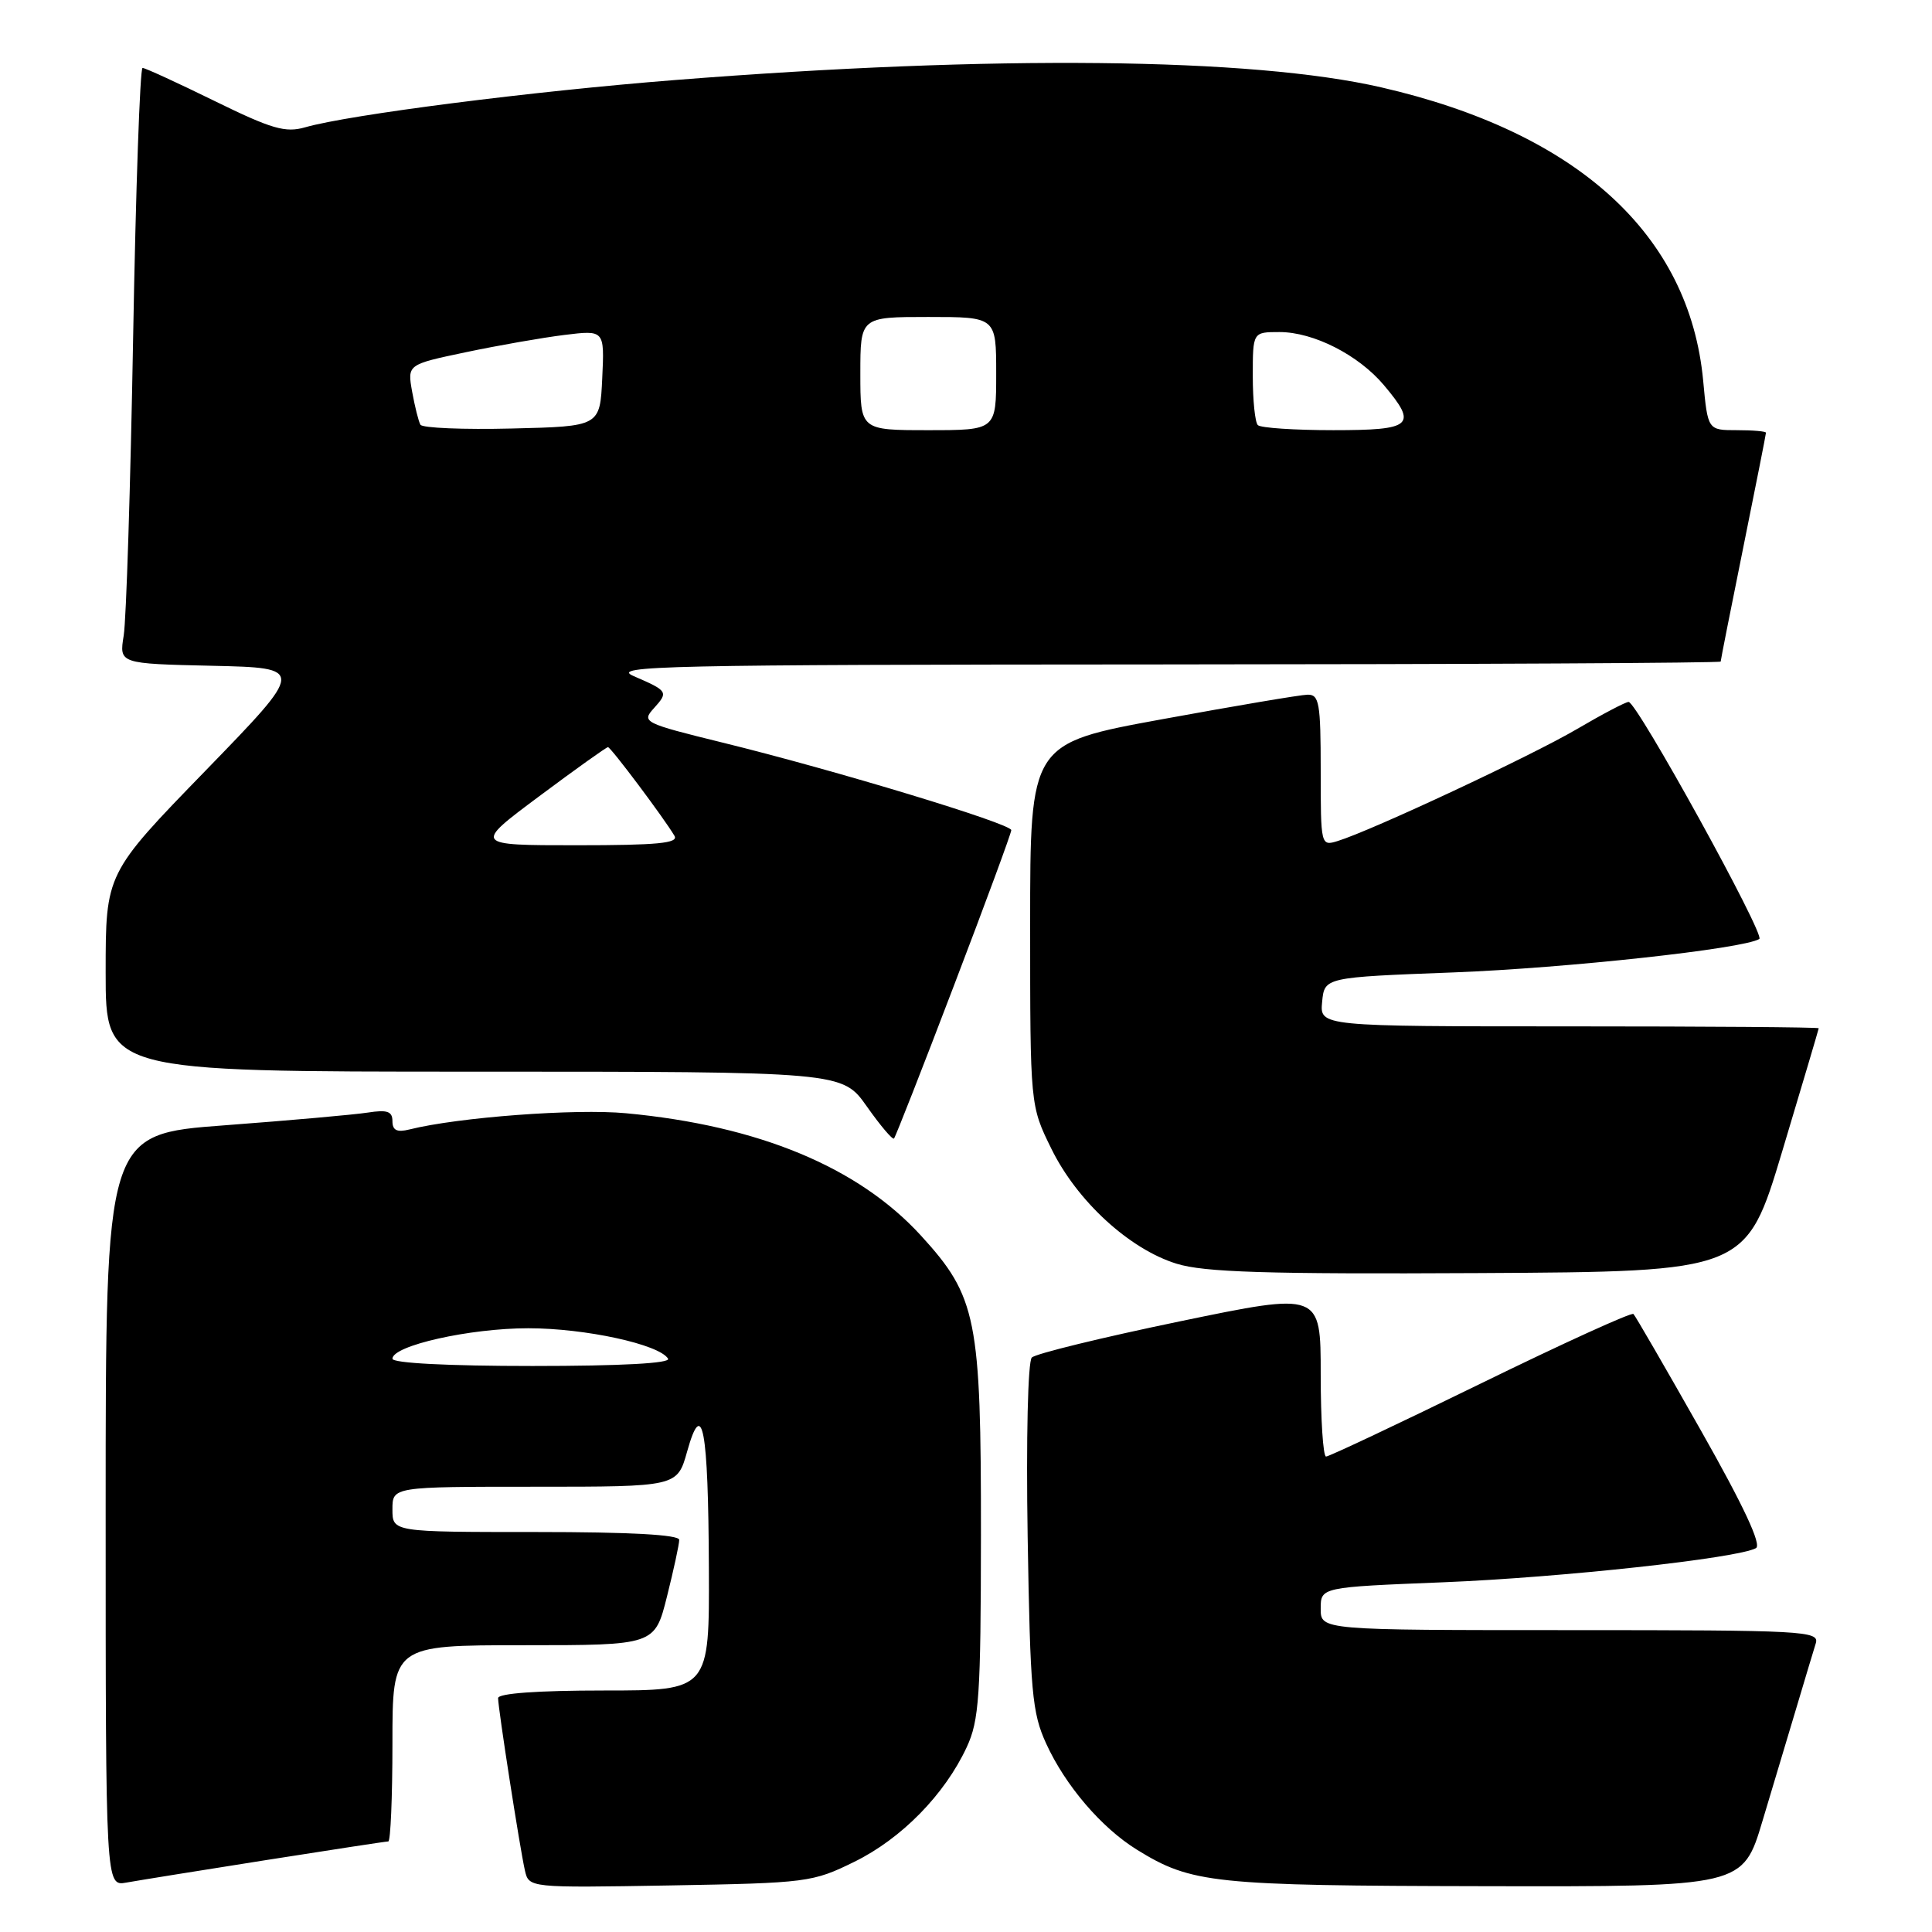 <?xml version="1.0" encoding="UTF-8" standalone="no"?>
<!DOCTYPE svg PUBLIC "-//W3C//DTD SVG 1.1//EN" "http://www.w3.org/Graphics/SVG/1.1/DTD/svg11.dtd" >
<svg xmlns="http://www.w3.org/2000/svg" xmlns:xlink="http://www.w3.org/1999/xlink" version="1.1" viewBox="0 0 256 256">
 <g >
 <path fill="currentColor"
d=" M 35.20 246.48 C 43.83 245.12 51.14 244.00 51.45 244.00 C 51.75 244.00 52.00 238.15 52.00 231.00 C 52.00 218.00 52.00 218.00 69.38 218.00 C 86.76 218.00 86.76 218.00 88.38 211.54 C 89.27 207.99 90.00 204.62 90.00 204.04 C 90.00 203.36 83.54 203.00 71.00 203.00 C 52.00 203.00 52.00 203.00 52.00 200.00 C 52.00 197.00 52.00 197.00 70.87 197.00 C 89.74 197.00 89.74 197.00 91.05 192.33 C 93.08 185.08 93.85 189.20 93.93 207.75 C 94.00 224.00 94.00 224.00 80.00 224.00 C 71.23 224.00 66.00 224.38 66.00 225.01 C 66.00 226.36 68.88 244.87 69.55 247.83 C 70.08 250.15 70.08 250.15 88.79 249.83 C 106.96 249.51 107.67 249.42 113.22 246.69 C 119.45 243.63 125.18 237.79 128.10 231.50 C 129.74 227.96 129.96 224.76 129.98 203.43 C 130.00 174.70 129.43 171.82 122.03 163.72 C 113.73 154.64 100.50 149.15 82.95 147.51 C 76.24 146.88 60.72 148.04 54.25 149.66 C 52.60 150.07 52.00 149.78 52.00 148.56 C 52.00 147.26 51.31 147.02 48.75 147.42 C 46.96 147.70 38.41 148.46 29.75 149.11 C 14.00 150.28 14.00 150.28 14.00 200.12 C 14.00 249.95 14.00 249.95 16.75 249.45 C 18.26 249.18 26.56 247.84 35.20 246.48 Z  M 233.55 241.25 C 235.00 236.44 237.05 229.57 238.12 226.00 C 239.18 222.43 240.30 218.71 240.60 217.75 C 241.10 216.11 239.10 216.00 208.07 216.00 C 175.00 216.00 175.00 216.00 175.00 213.16 C 175.00 210.31 175.00 210.31 191.25 209.66 C 206.85 209.03 230.22 206.48 232.67 205.14 C 233.46 204.71 231.04 199.54 225.37 189.53 C 220.71 181.30 216.69 174.35 216.44 174.11 C 216.19 173.86 207.08 178.01 196.20 183.33 C 185.32 188.65 176.10 193.00 175.71 193.00 C 175.32 193.00 175.00 188.10 175.00 182.11 C 175.00 171.22 175.00 171.22 156.32 175.09 C 146.05 177.22 137.23 179.37 136.72 179.88 C 136.20 180.40 135.96 190.59 136.17 203.65 C 136.51 224.22 136.75 226.95 138.63 231.05 C 141.17 236.60 145.95 242.19 150.64 245.09 C 157.89 249.57 160.68 249.86 196.72 249.93 C 230.94 250.00 230.94 250.00 233.55 241.25 Z  M 236.17 152.50 C 238.81 143.70 240.98 136.39 240.99 136.25 C 240.99 136.11 226.12 136.00 207.94 136.00 C 174.87 136.00 174.87 136.00 175.19 132.75 C 175.50 129.50 175.50 129.50 192.60 128.85 C 207.57 128.28 231.03 125.72 233.12 124.42 C 233.94 123.92 216.90 93.01 215.80 93.01 C 215.42 93.00 212.32 94.63 208.91 96.63 C 202.86 100.18 181.71 110.07 177.25 111.44 C 175.02 112.13 175.00 112.05 175.00 102.07 C 175.00 93.13 174.80 92.01 173.25 92.05 C 172.29 92.07 163.62 93.54 154.00 95.30 C 136.50 98.50 136.50 98.50 136.50 122.50 C 136.50 146.50 136.50 146.50 139.31 152.21 C 142.71 159.15 149.65 165.52 155.91 167.45 C 159.56 168.58 167.73 168.84 195.93 168.69 C 231.37 168.50 231.37 168.50 236.17 152.50 Z  M 126.40 130.60 C 130.58 119.66 134.00 110.39 134.00 110.00 C 134.00 109.14 110.67 102.06 95.71 98.39 C 85.30 95.83 84.99 95.67 86.63 93.86 C 88.60 91.68 88.52 91.56 83.95 89.58 C 80.84 88.23 87.84 88.07 154.25 88.04 C 194.81 88.02 228.00 87.85 228.00 87.66 C 228.00 87.47 229.35 80.65 231.00 72.50 C 232.65 64.35 234.00 57.53 234.00 57.34 C 234.00 57.15 232.27 57.00 230.14 57.00 C 226.29 57.00 226.29 57.00 225.68 50.45 C 223.87 31.08 209.02 17.55 183.00 11.57 C 165.85 7.63 131.76 7.27 89.50 10.60 C 70.52 12.09 46.23 15.20 40.43 16.87 C 37.82 17.62 36.02 17.10 28.43 13.38 C 23.52 10.97 19.22 9.00 18.89 9.00 C 18.55 9.00 17.99 25.09 17.64 44.75 C 17.29 64.41 16.73 82.17 16.39 84.22 C 15.79 87.94 15.79 87.94 28.12 88.22 C 40.45 88.50 40.45 88.50 27.23 102.12 C 14.00 115.74 14.00 115.74 14.00 128.87 C 14.00 142.00 14.00 142.00 62.81 142.00 C 111.61 142.00 111.61 142.00 114.86 146.61 C 116.65 149.15 118.27 151.06 118.46 150.86 C 118.65 150.66 122.23 141.55 126.40 130.60 Z  M 52.00 180.04 C 52.00 178.30 62.23 176.00 70.00 176.00 C 77.54 176.00 87.35 178.13 88.52 180.03 C 88.90 180.64 82.35 181.00 70.56 181.00 C 59.35 181.00 52.00 180.62 52.00 180.04 Z  M 71.46 105.50 C 76.26 101.92 80.35 99.00 80.56 99.00 C 80.93 99.00 87.94 108.34 89.37 110.75 C 89.95 111.73 87.11 112.00 76.43 112.00 C 62.74 112.00 62.74 112.00 71.46 105.50 Z  M 55.71 56.28 C 55.46 55.85 54.97 53.88 54.61 51.90 C 53.97 48.30 53.97 48.30 61.73 46.67 C 66.00 45.77 71.89 44.74 74.80 44.38 C 80.10 43.73 80.10 43.73 79.80 50.11 C 79.50 56.50 79.50 56.50 67.83 56.78 C 61.41 56.94 55.96 56.71 55.71 56.28 Z  M 114.00 49.50 C 114.00 42.00 114.00 42.00 123.00 42.00 C 132.00 42.00 132.00 42.00 132.00 49.50 C 132.00 57.00 132.00 57.00 123.00 57.00 C 114.00 57.00 114.00 57.00 114.00 49.50 Z  M 166.67 56.33 C 166.30 55.97 166.00 53.04 166.00 49.83 C 166.00 44.00 166.00 44.00 169.54 44.00 C 174.05 44.00 180.00 47.03 183.37 51.03 C 187.88 56.38 187.18 57.00 176.67 57.00 C 171.53 57.00 167.03 56.70 166.67 56.33 Z "/>
</g>
</svg>